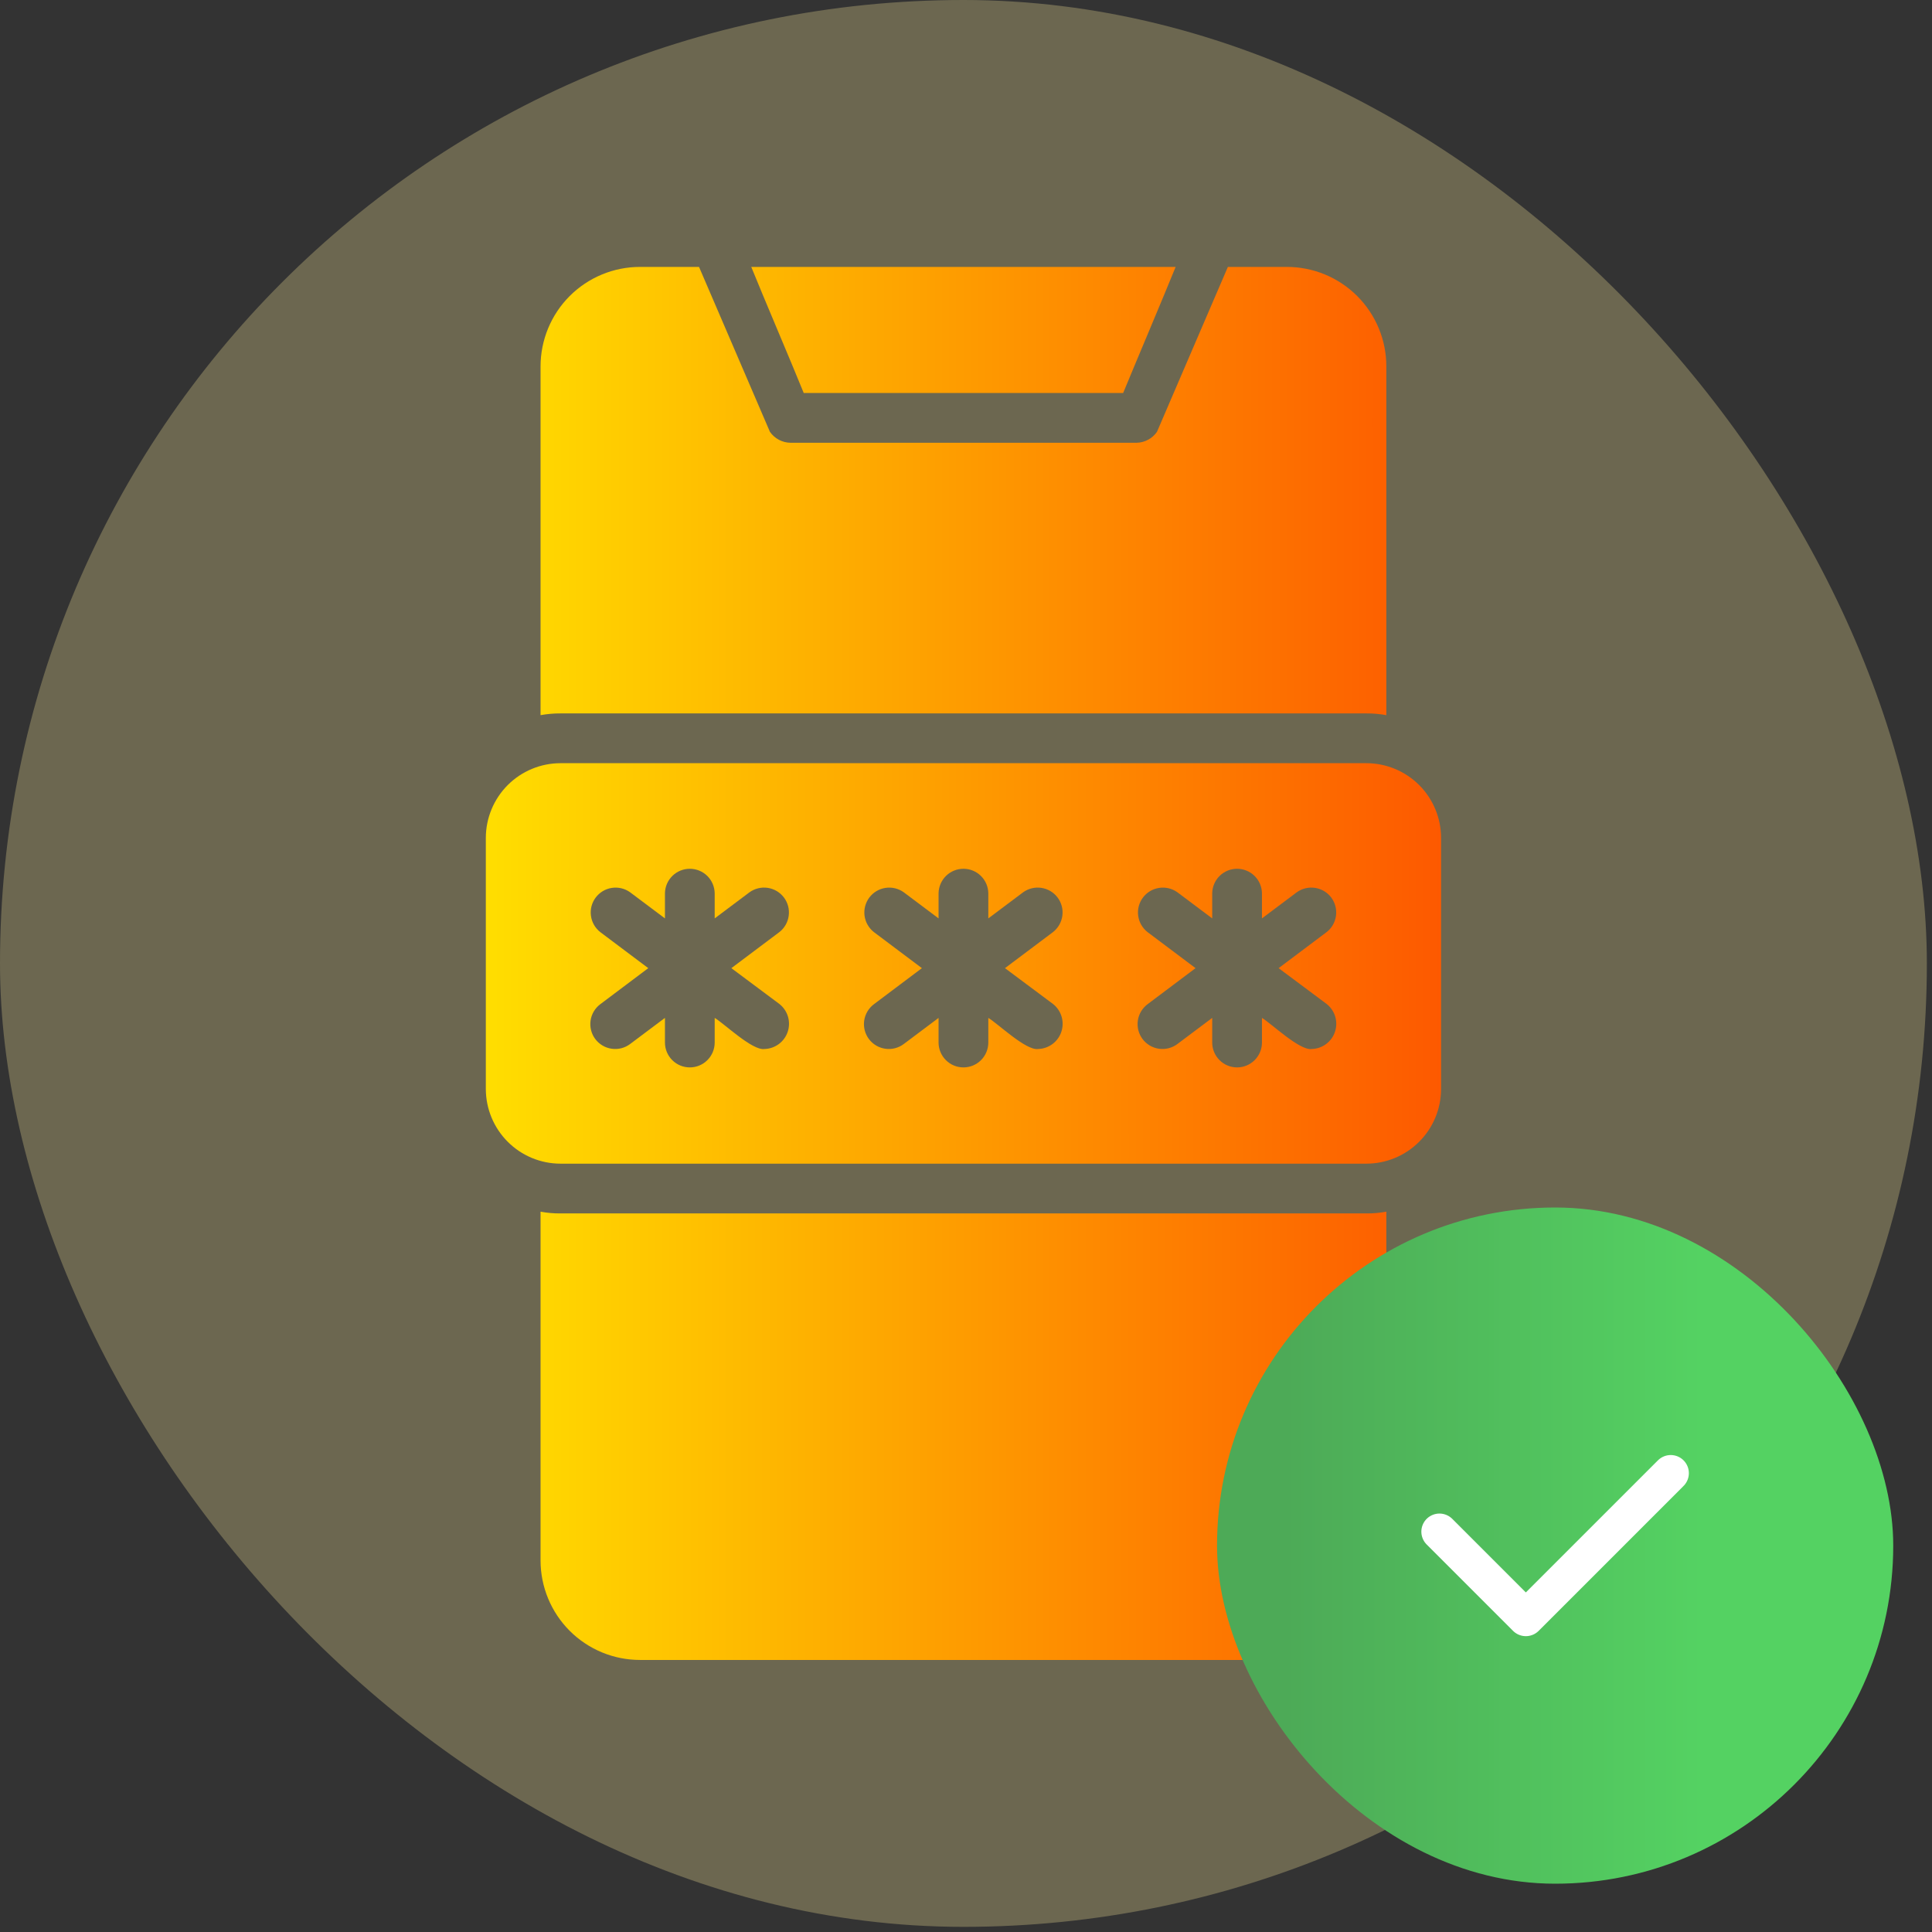 <svg width="80" height="80" viewBox="0 0 80 80" fill="none" xmlns="http://www.w3.org/2000/svg">
<rect x="0" y="0" width="80" height="80" fill="#333333" stroke="none"/>
<rect width="79.787" height="79.787" rx="39.894" fill="#FEEC9A" fill-opacity="0.28"/>
<path d="M33.281 16.274C32.777 15.026 31.603 12.278 31.108 11.052H48.681C48.188 12.27 47.017 15.034 46.507 16.274H33.281ZM59.672 34.692V45.095C59.67 45.914 59.344 46.699 58.764 47.278C58.185 47.858 57.4 48.184 56.581 48.185H23.207C22.388 48.184 21.603 47.858 21.024 47.278C20.445 46.699 20.119 45.914 20.117 45.095V34.692C20.119 33.873 20.445 33.088 21.024 32.508C21.603 31.929 22.388 31.603 23.207 31.602H56.581C57.4 31.603 58.185 31.929 58.765 32.508C59.344 33.087 59.67 33.873 59.672 34.692ZM30.284 40.089L32.272 38.596C32.485 38.43 32.624 38.187 32.659 37.919C32.695 37.652 32.624 37.381 32.462 37.165C32.3 36.949 32.06 36.806 31.794 36.765C31.527 36.724 31.255 36.79 31.036 36.947L29.594 38.029V36.989C29.59 36.718 29.479 36.46 29.287 36.27C29.094 36.08 28.834 35.974 28.564 35.974C28.293 35.974 28.033 36.08 27.841 36.27C27.648 36.46 27.538 36.718 27.534 36.989V38.029L26.091 36.947C25.873 36.79 25.601 36.725 25.334 36.766C25.067 36.806 24.828 36.95 24.666 37.166C24.504 37.382 24.433 37.652 24.469 37.919C24.504 38.187 24.643 38.429 24.855 38.596L26.843 40.089L24.855 41.583C24.747 41.664 24.656 41.766 24.587 41.882C24.518 41.998 24.473 42.127 24.454 42.261C24.435 42.395 24.442 42.531 24.476 42.662C24.509 42.794 24.568 42.917 24.649 43.025C24.731 43.133 24.832 43.224 24.949 43.293C25.065 43.362 25.194 43.407 25.328 43.426C25.462 43.446 25.598 43.438 25.729 43.405C25.86 43.371 25.983 43.312 26.091 43.231L27.534 42.149V43.169C27.534 43.442 27.642 43.704 27.835 43.897C28.029 44.091 28.291 44.199 28.564 44.199C28.837 44.199 29.099 44.091 29.292 43.897C29.485 43.704 29.594 43.442 29.594 43.169V42.149C29.988 42.384 31.155 43.511 31.654 43.437C31.869 43.431 32.076 43.36 32.249 43.232C32.422 43.104 32.55 42.926 32.618 42.722C32.686 42.518 32.689 42.298 32.627 42.092C32.565 41.887 32.441 41.705 32.272 41.572L30.284 40.089ZM41.614 40.089L43.602 38.596C43.815 38.43 43.954 38.187 43.99 37.919C44.026 37.652 43.955 37.381 43.793 37.165C43.631 36.949 43.391 36.806 43.124 36.765C42.858 36.724 42.585 36.79 42.367 36.947L40.924 38.029V36.989C40.92 36.718 40.81 36.46 40.617 36.27C40.425 36.08 40.165 35.974 39.894 35.974C39.624 35.974 39.364 36.08 39.171 36.27C38.979 36.46 38.868 36.718 38.864 36.989V38.029L37.422 36.947C37.203 36.79 36.931 36.725 36.665 36.766C36.398 36.806 36.158 36.95 35.996 37.166C35.835 37.382 35.764 37.652 35.799 37.919C35.835 38.187 35.974 38.429 36.186 38.596L38.174 40.089L36.186 41.583C36.078 41.664 35.987 41.766 35.918 41.882C35.849 41.998 35.804 42.127 35.784 42.261C35.765 42.395 35.773 42.531 35.806 42.662C35.84 42.794 35.899 42.917 35.98 43.025C36.061 43.133 36.163 43.224 36.279 43.293C36.396 43.362 36.525 43.407 36.658 43.426C36.792 43.446 36.929 43.438 37.06 43.405C37.191 43.371 37.314 43.312 37.422 43.231L38.864 42.149V43.169C38.864 43.442 38.973 43.704 39.166 43.897C39.359 44.091 39.621 44.199 39.894 44.199C40.167 44.199 40.429 44.091 40.623 43.897C40.816 43.704 40.924 43.442 40.924 43.169V42.149C41.319 42.384 42.486 43.511 42.984 43.437C43.199 43.431 43.407 43.36 43.58 43.232C43.752 43.104 43.881 42.926 43.949 42.722C44.016 42.518 44.019 42.298 43.957 42.092C43.895 41.887 43.772 41.705 43.602 41.572L41.614 40.089ZM52.945 40.089L54.933 38.596C55.146 38.43 55.285 38.187 55.321 37.919C55.356 37.652 55.286 37.381 55.124 37.165C54.962 36.949 54.722 36.806 54.455 36.765C54.188 36.724 53.916 36.79 53.697 36.947L52.255 38.029V36.989C52.251 36.718 52.141 36.46 51.948 36.27C51.755 36.08 51.496 35.974 51.225 35.974C50.954 35.974 50.695 36.08 50.502 36.27C50.309 36.46 50.199 36.718 50.195 36.989V38.029L48.753 36.947C48.534 36.79 48.262 36.725 47.995 36.766C47.729 36.806 47.489 36.95 47.327 37.166C47.165 37.382 47.094 37.652 47.13 37.919C47.165 38.187 47.304 38.429 47.517 38.596L49.505 40.089L47.517 41.583C47.298 41.747 47.154 41.991 47.115 42.261C47.077 42.532 47.147 42.806 47.311 43.025C47.475 43.243 47.719 43.388 47.989 43.426C48.26 43.465 48.534 43.395 48.753 43.231L50.195 42.149V43.169C50.195 43.442 50.303 43.704 50.497 43.897C50.69 44.091 50.952 44.199 51.225 44.199C51.498 44.199 51.76 44.091 51.953 43.897C52.147 43.704 52.255 43.442 52.255 43.169V42.149C52.649 42.384 53.816 43.511 54.315 43.437C54.53 43.431 54.738 43.36 54.91 43.232C55.083 43.104 55.212 42.926 55.279 42.722C55.347 42.518 55.35 42.298 55.288 42.092C55.226 41.887 55.102 41.705 54.933 41.572L52.945 40.089ZM23.207 50.245C22.931 50.248 22.655 50.223 22.383 50.173V64.615C22.383 65.156 22.49 65.692 22.697 66.192C22.904 66.692 23.207 67.146 23.59 67.529C23.972 67.911 24.427 68.215 24.927 68.422C25.427 68.629 25.962 68.735 26.504 68.735H53.285C53.826 68.735 54.362 68.629 54.862 68.422C55.362 68.215 55.816 67.911 56.199 67.529C56.581 67.146 56.885 66.692 57.092 66.192C57.299 65.692 57.406 65.156 57.405 64.615V50.173C57.134 50.223 56.858 50.248 56.581 50.245H23.207ZM56.581 29.541C56.858 29.539 57.134 29.564 57.405 29.613V15.172C57.406 14.631 57.299 14.095 57.092 13.595C56.885 13.095 56.581 12.641 56.199 12.258C55.816 11.876 55.362 11.572 54.862 11.365C54.362 11.158 53.826 11.052 53.285 11.052H50.844L49.958 13.112L47.908 17.881C47.812 18.019 47.684 18.133 47.536 18.211C47.387 18.29 47.222 18.332 47.053 18.334H32.735C32.567 18.332 32.402 18.29 32.253 18.211C32.104 18.133 31.977 18.019 31.881 17.881L29.831 13.112L28.945 11.052H26.504C25.962 11.052 25.427 11.158 24.927 11.365C24.427 11.572 23.972 11.876 23.59 12.258C23.207 12.641 22.904 13.095 22.697 13.595C22.49 14.095 22.383 14.631 22.383 15.172V29.613C22.655 29.564 22.931 29.539 23.207 29.541H56.581Z" fill="url(#paint0_linear_4045_1433)"/>
<rect x="50.395" y="50" width="28" height="28" rx="14" fill="url(#paint1_linear_4045_1433)"/>
<path d="M59.605 63.423L63.182 67L69.182 61" stroke="white" stroke-width="1.5" stroke-linecap="round" stroke-linejoin="round"/>
<defs>
<linearGradient id="paint0_linear_4045_1433" x1="20.117" y1="39.893" x2="59.672" y2="39.893" gradientUnits="userSpaceOnUse">
<stop stop-color="#FFDE00"/>
<stop offset="1" stop-color="#FD5900"/>
</linearGradient>
<linearGradient id="paint1_linear_4045_1433" x1="70.489" y1="53.866" x2="53.052" y2="53.866" gradientUnits="userSpaceOnUse">
<stop stop-color="#54D262"/>
<stop offset="0.989" stop-color="#4DAA57"/>
</linearGradient>
</defs>
</svg>

